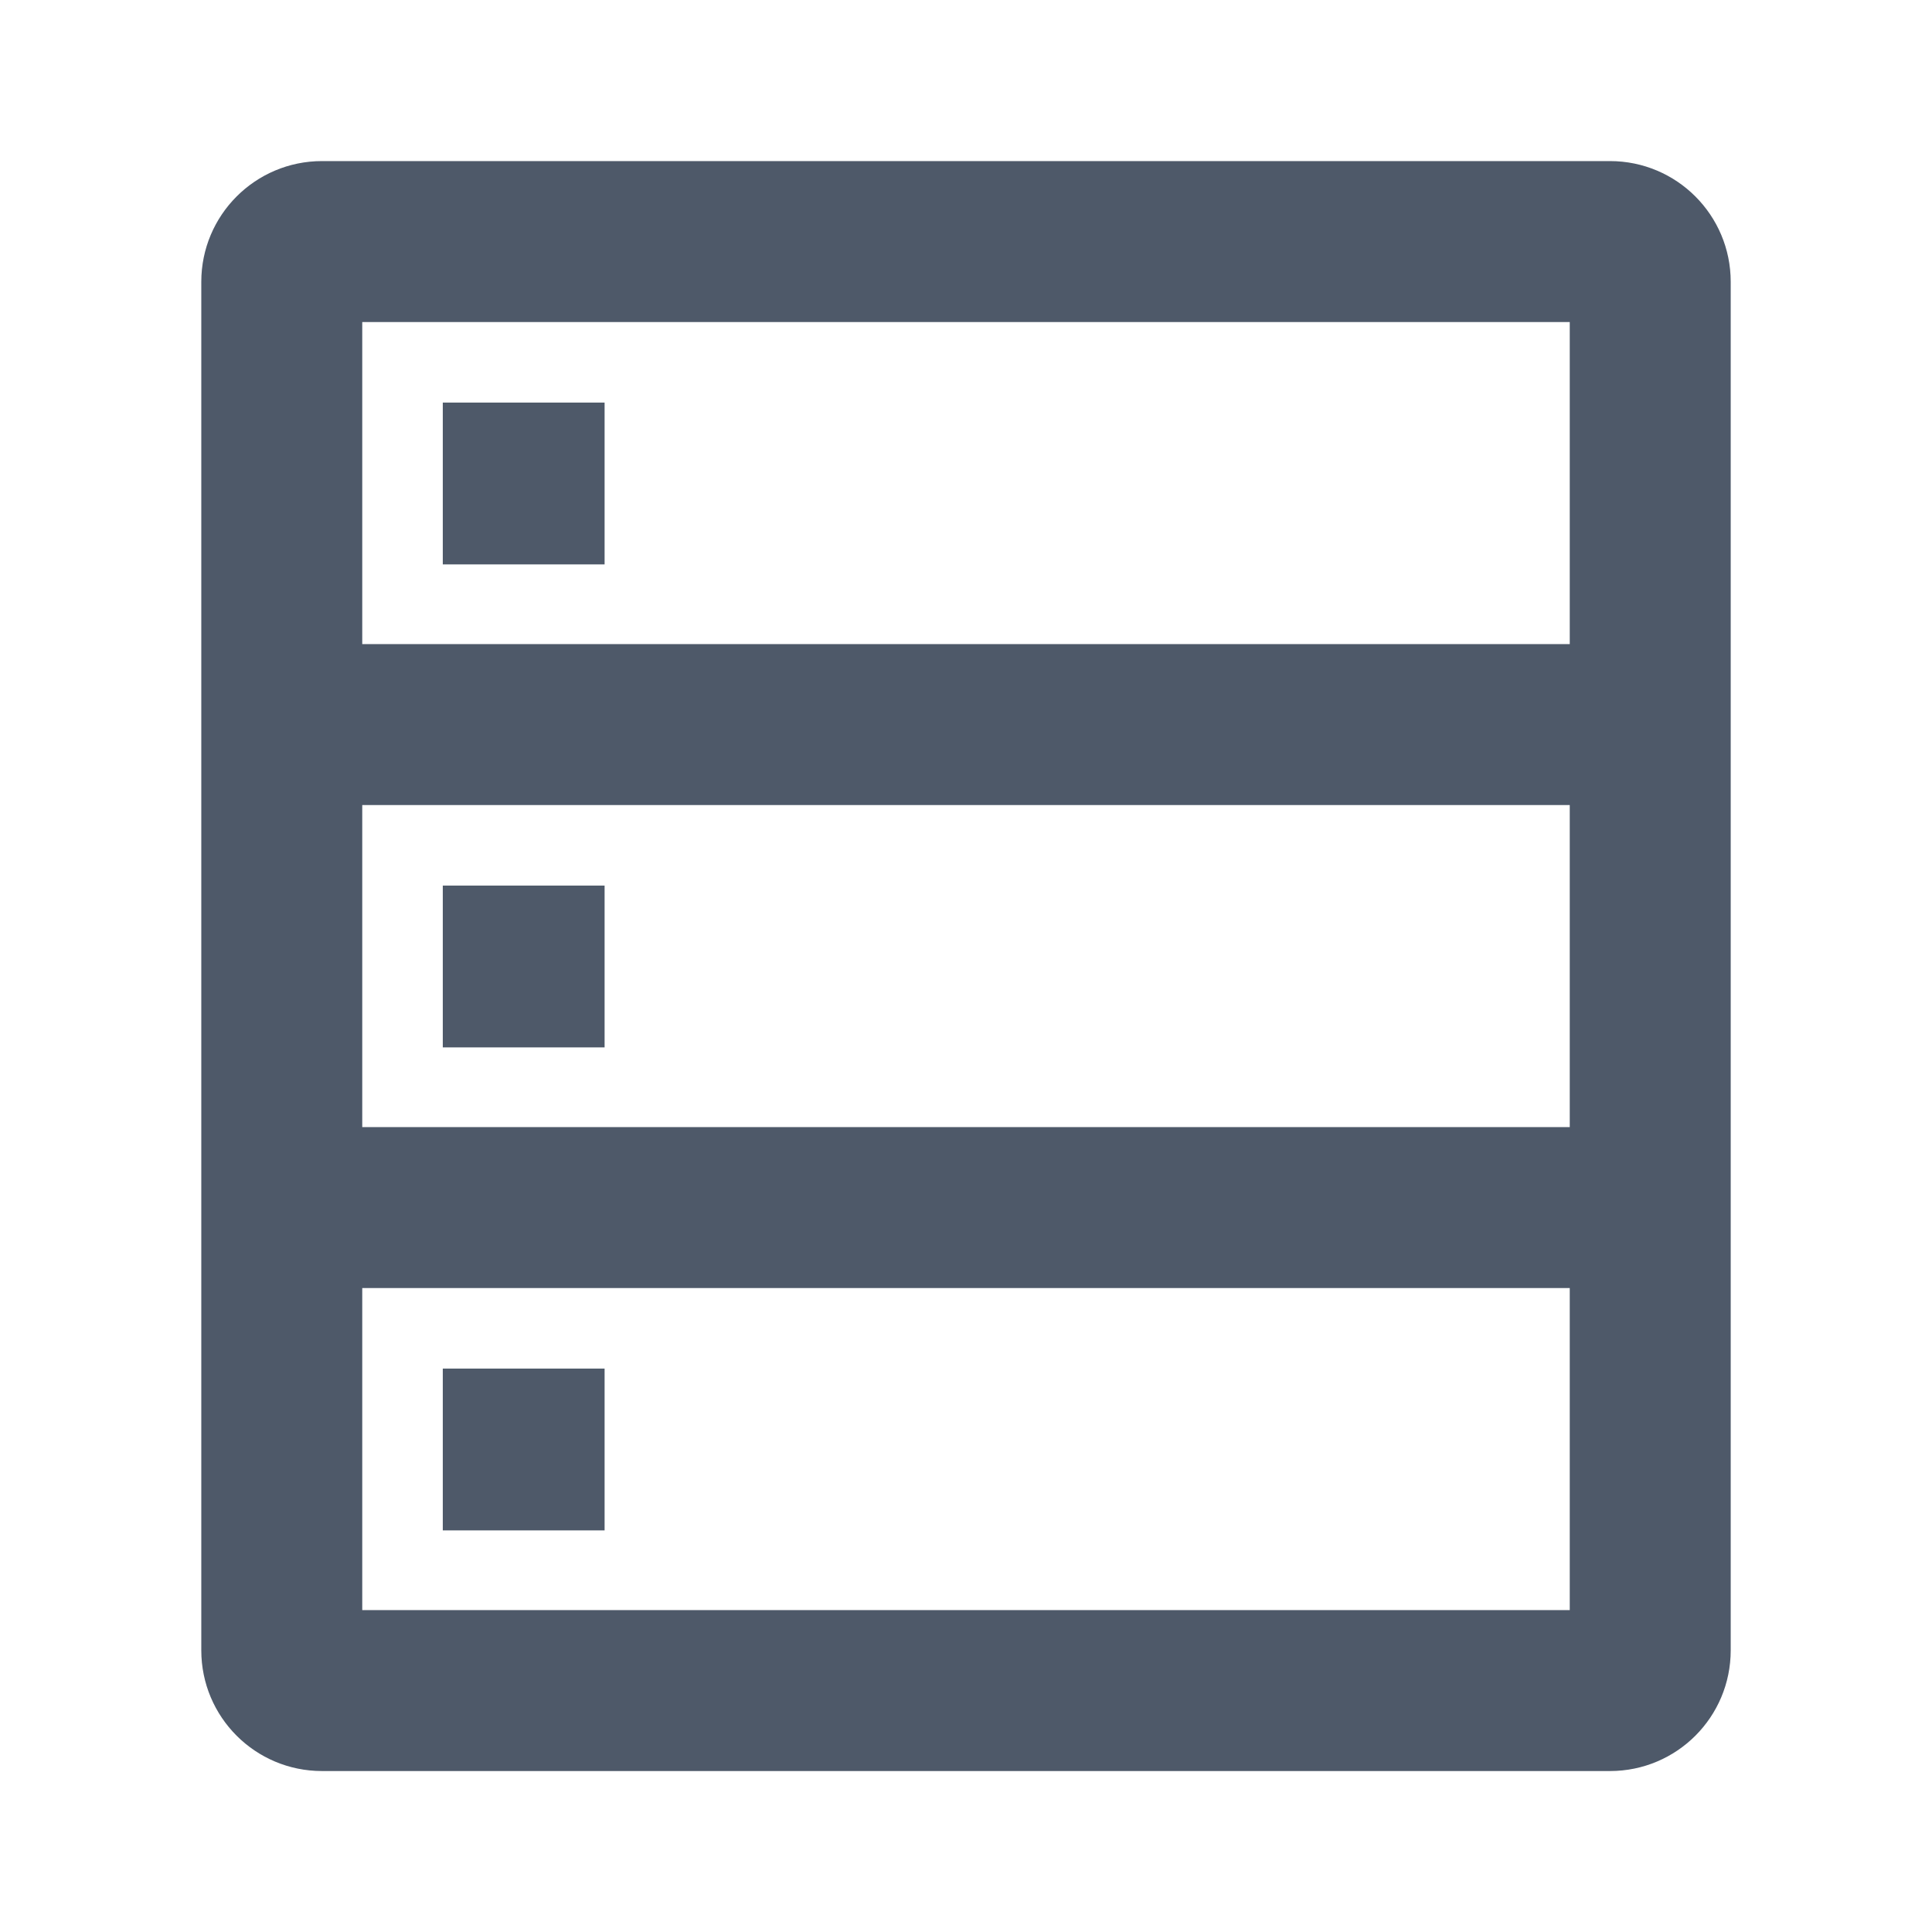 <svg width="16" height="16" viewBox="0 0 16 16" fill="none" xmlns="http://www.w3.org/2000/svg">
<path fill-rule="evenodd" clip-rule="evenodd" d="M2.667 1.334C2.114 1.334 1.667 1.782 1.667 2.334V5.334V6.667V9.334V10.667V13.667C1.667 14.22 2.114 14.667 2.667 14.667H13.333C13.886 14.667 14.333 14.22 14.333 13.667V10.667V9.334V6.667V5.334V2.334C14.333 1.782 13.886 1.334 13.333 1.334H2.667ZM13 9.334H3V6.667H13V9.334ZM3 13.334V10.667H13V13.334H3ZM13 5.334V2.667H3V5.334H13ZM5.007 11.334H3.667V12.674H5.007V11.334ZM3.667 3.334H5.007V4.674H3.667V3.334ZM5.007 7.334H3.667V8.674H5.007V7.334Z" fill="#4E5969"/>
</svg>
